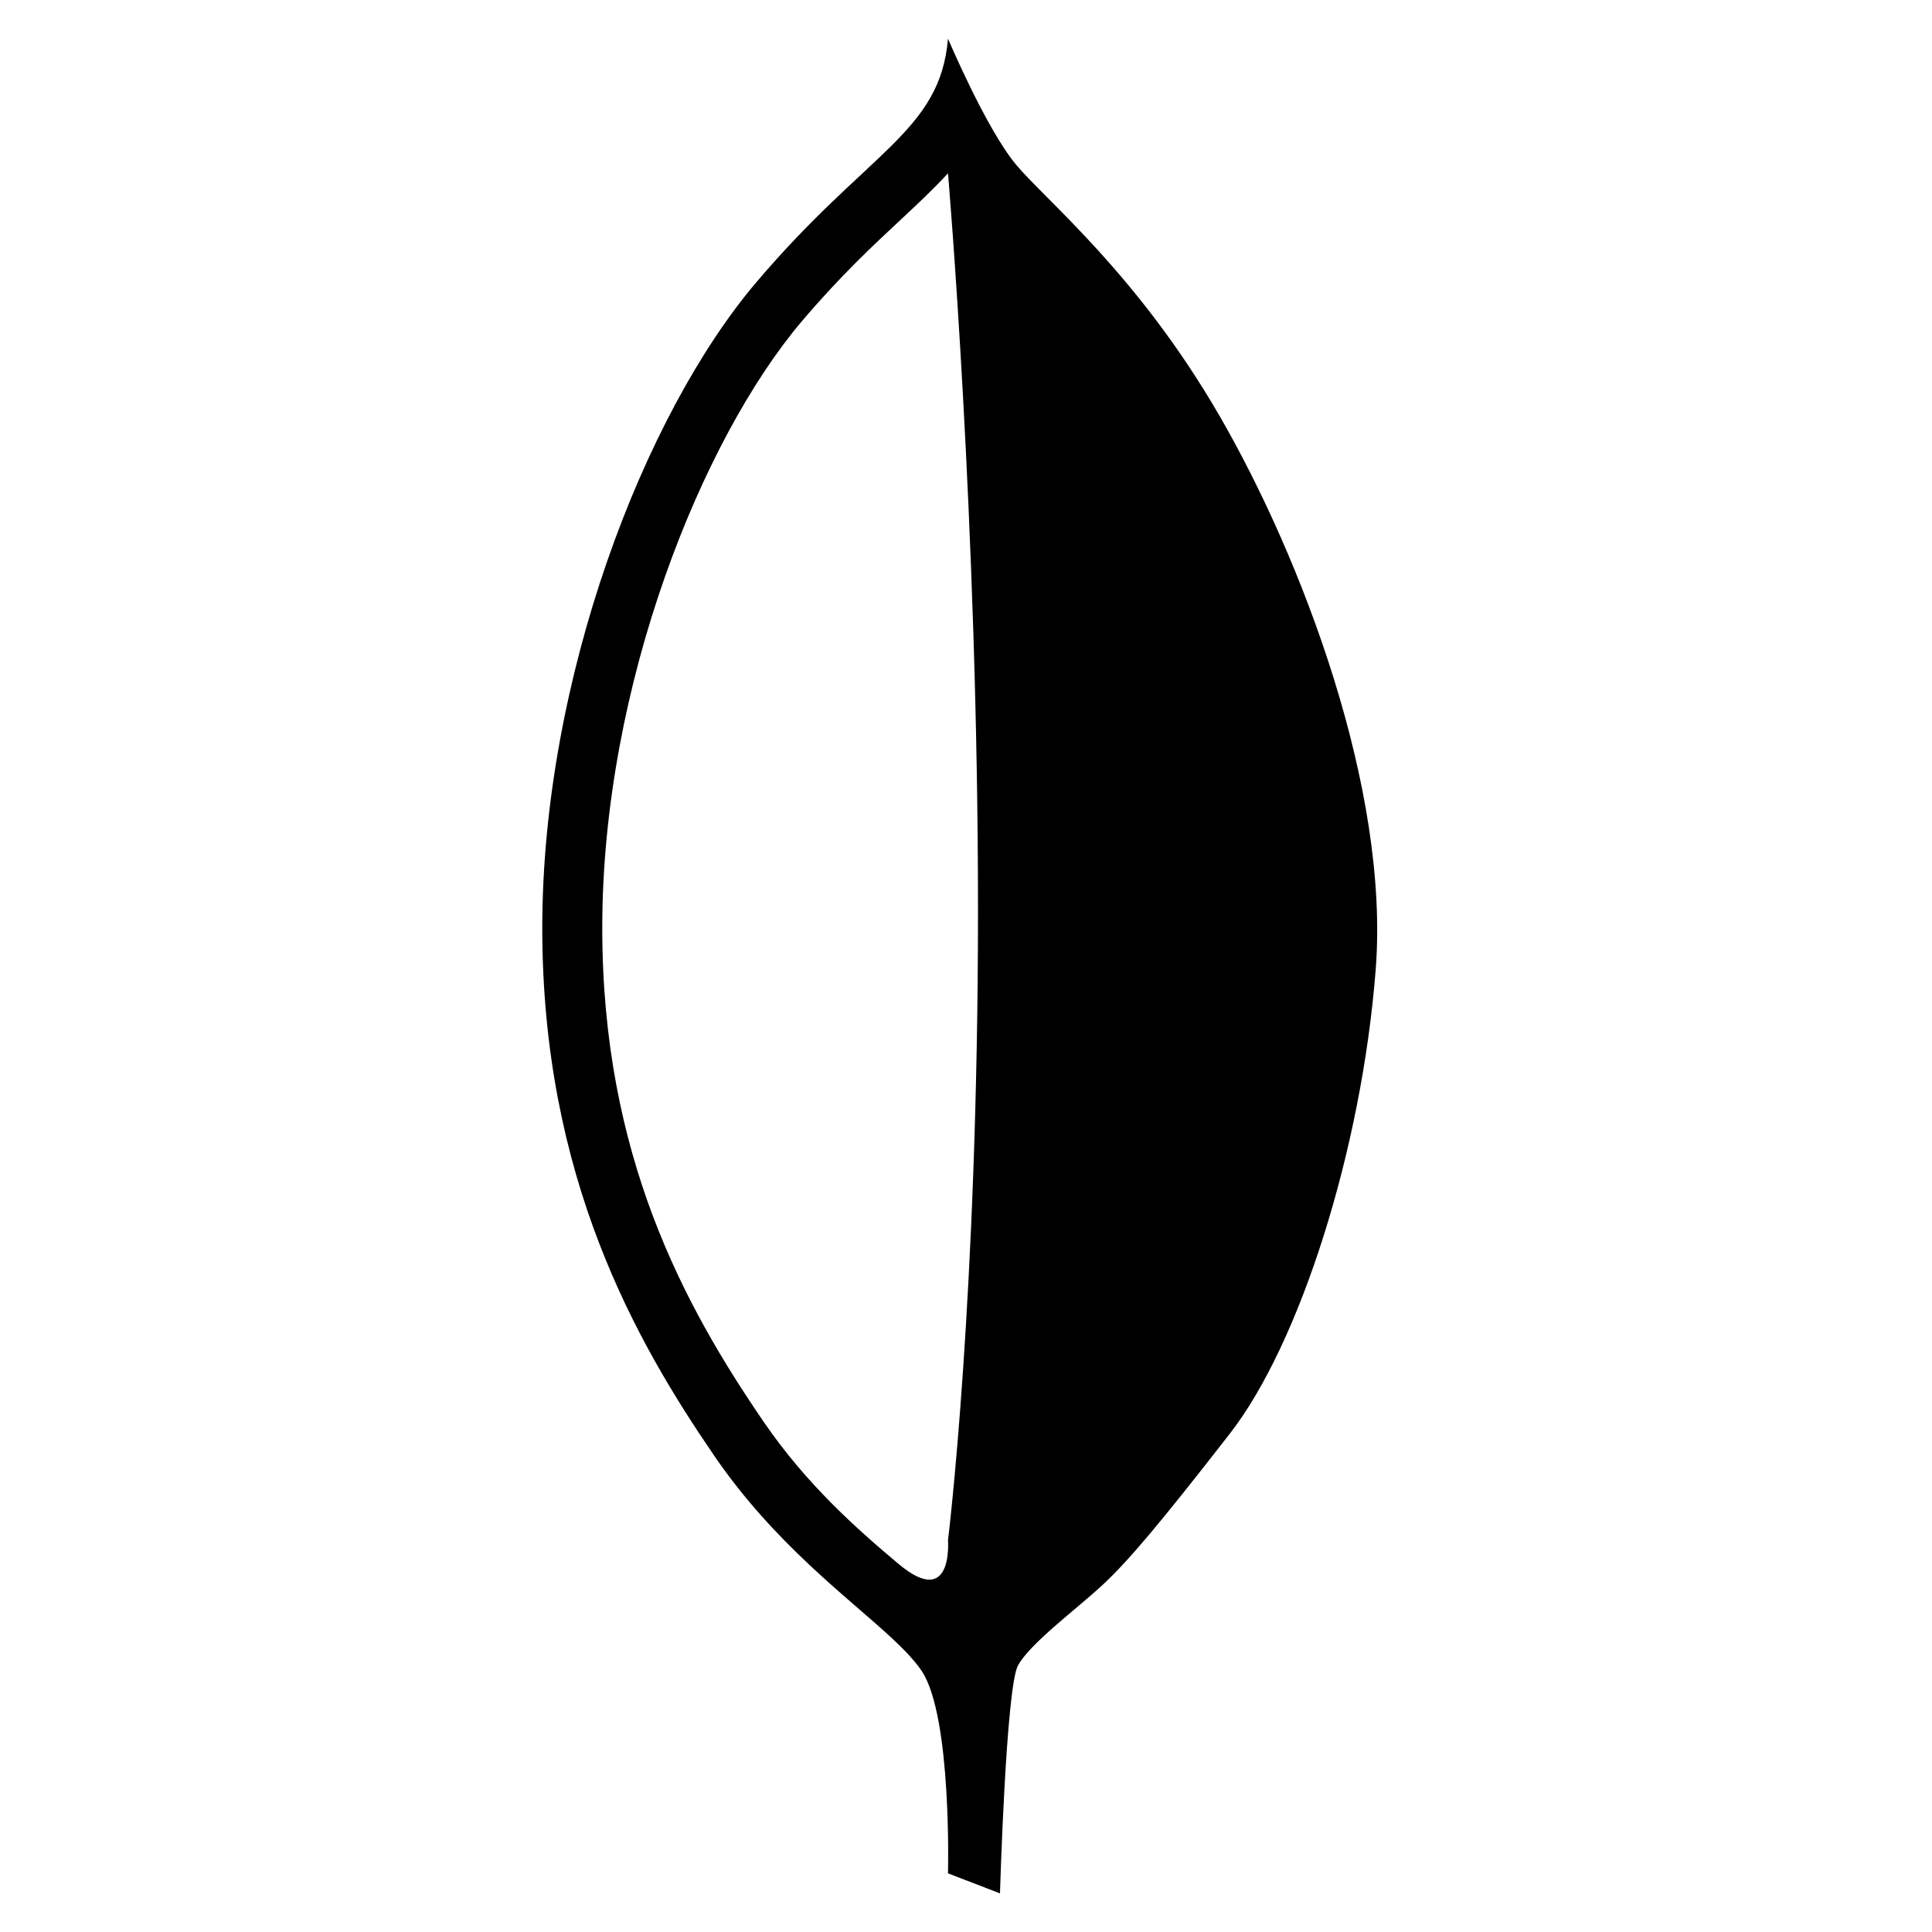 <?xml version="1.0" encoding="utf-8"?>
<svg viewBox="0 0 500 500" xmlns="http://www.w3.org/2000/svg">
  <path d="M 315.69 107.753 C 294.484 71.031 270.69 51.888 262.927 42.578 C 255.175 33.269 245.341 10 245.341 10 C 243.279 34.197 224.659 38.959 195.691 73.104 C 166.722 107.238 140.341 175.516 140.341 240.166 C 140.341 304.825 164.651 347.237 184.825 376.722 C 200.359 399.419 219.221 413.209 230.64 423.794 C 231.441 424.53 232.228 425.28 233.002 426.044 C 233.124 426.156 233.236 426.278 233.349 426.4 C 233.964 427.001 234.565 427.617 235.15 428.247 C 235.431 428.547 235.666 428.847 235.937 429.146 C 236.312 429.568 236.697 430 237.034 430.421 C 237.598 431.113 238.127 431.832 238.619 432.577 C 246.381 444.473 245.341 484.824 245.341 484.824 L 258.794 490 C 258.794 490 260.35 436.722 263.453 431.031 C 266.556 425.34 278.443 416.547 285.175 410.341 C 291.897 404.135 300.175 394.31 318.279 371.031 C 336.382 347.753 352.413 297.578 356.032 250.881 C 359.659 204.185 336.897 144.475 315.69 107.753 Z M 197.631 367.956 C 176.979 337.768 155.865 298.975 155.865 240.166 C 155.865 177.044 181.853 113.396 207.521 83.135 C 217.393 71.5 225.859 63.607 233.322 56.651 C 237.596 52.667 241.684 48.85 245.341 44.839 C 245.341 44.839 253.104 135.167 253.104 235.517 C 253.104 335.858 245.341 398.642 245.341 398.642 C 245.341 398.642 246.766 416.679 232.506 404.717 C 221.753 395.697 208.675 384.1 197.631 367.956 Z" style="fill: #000000;"/>
</svg>
